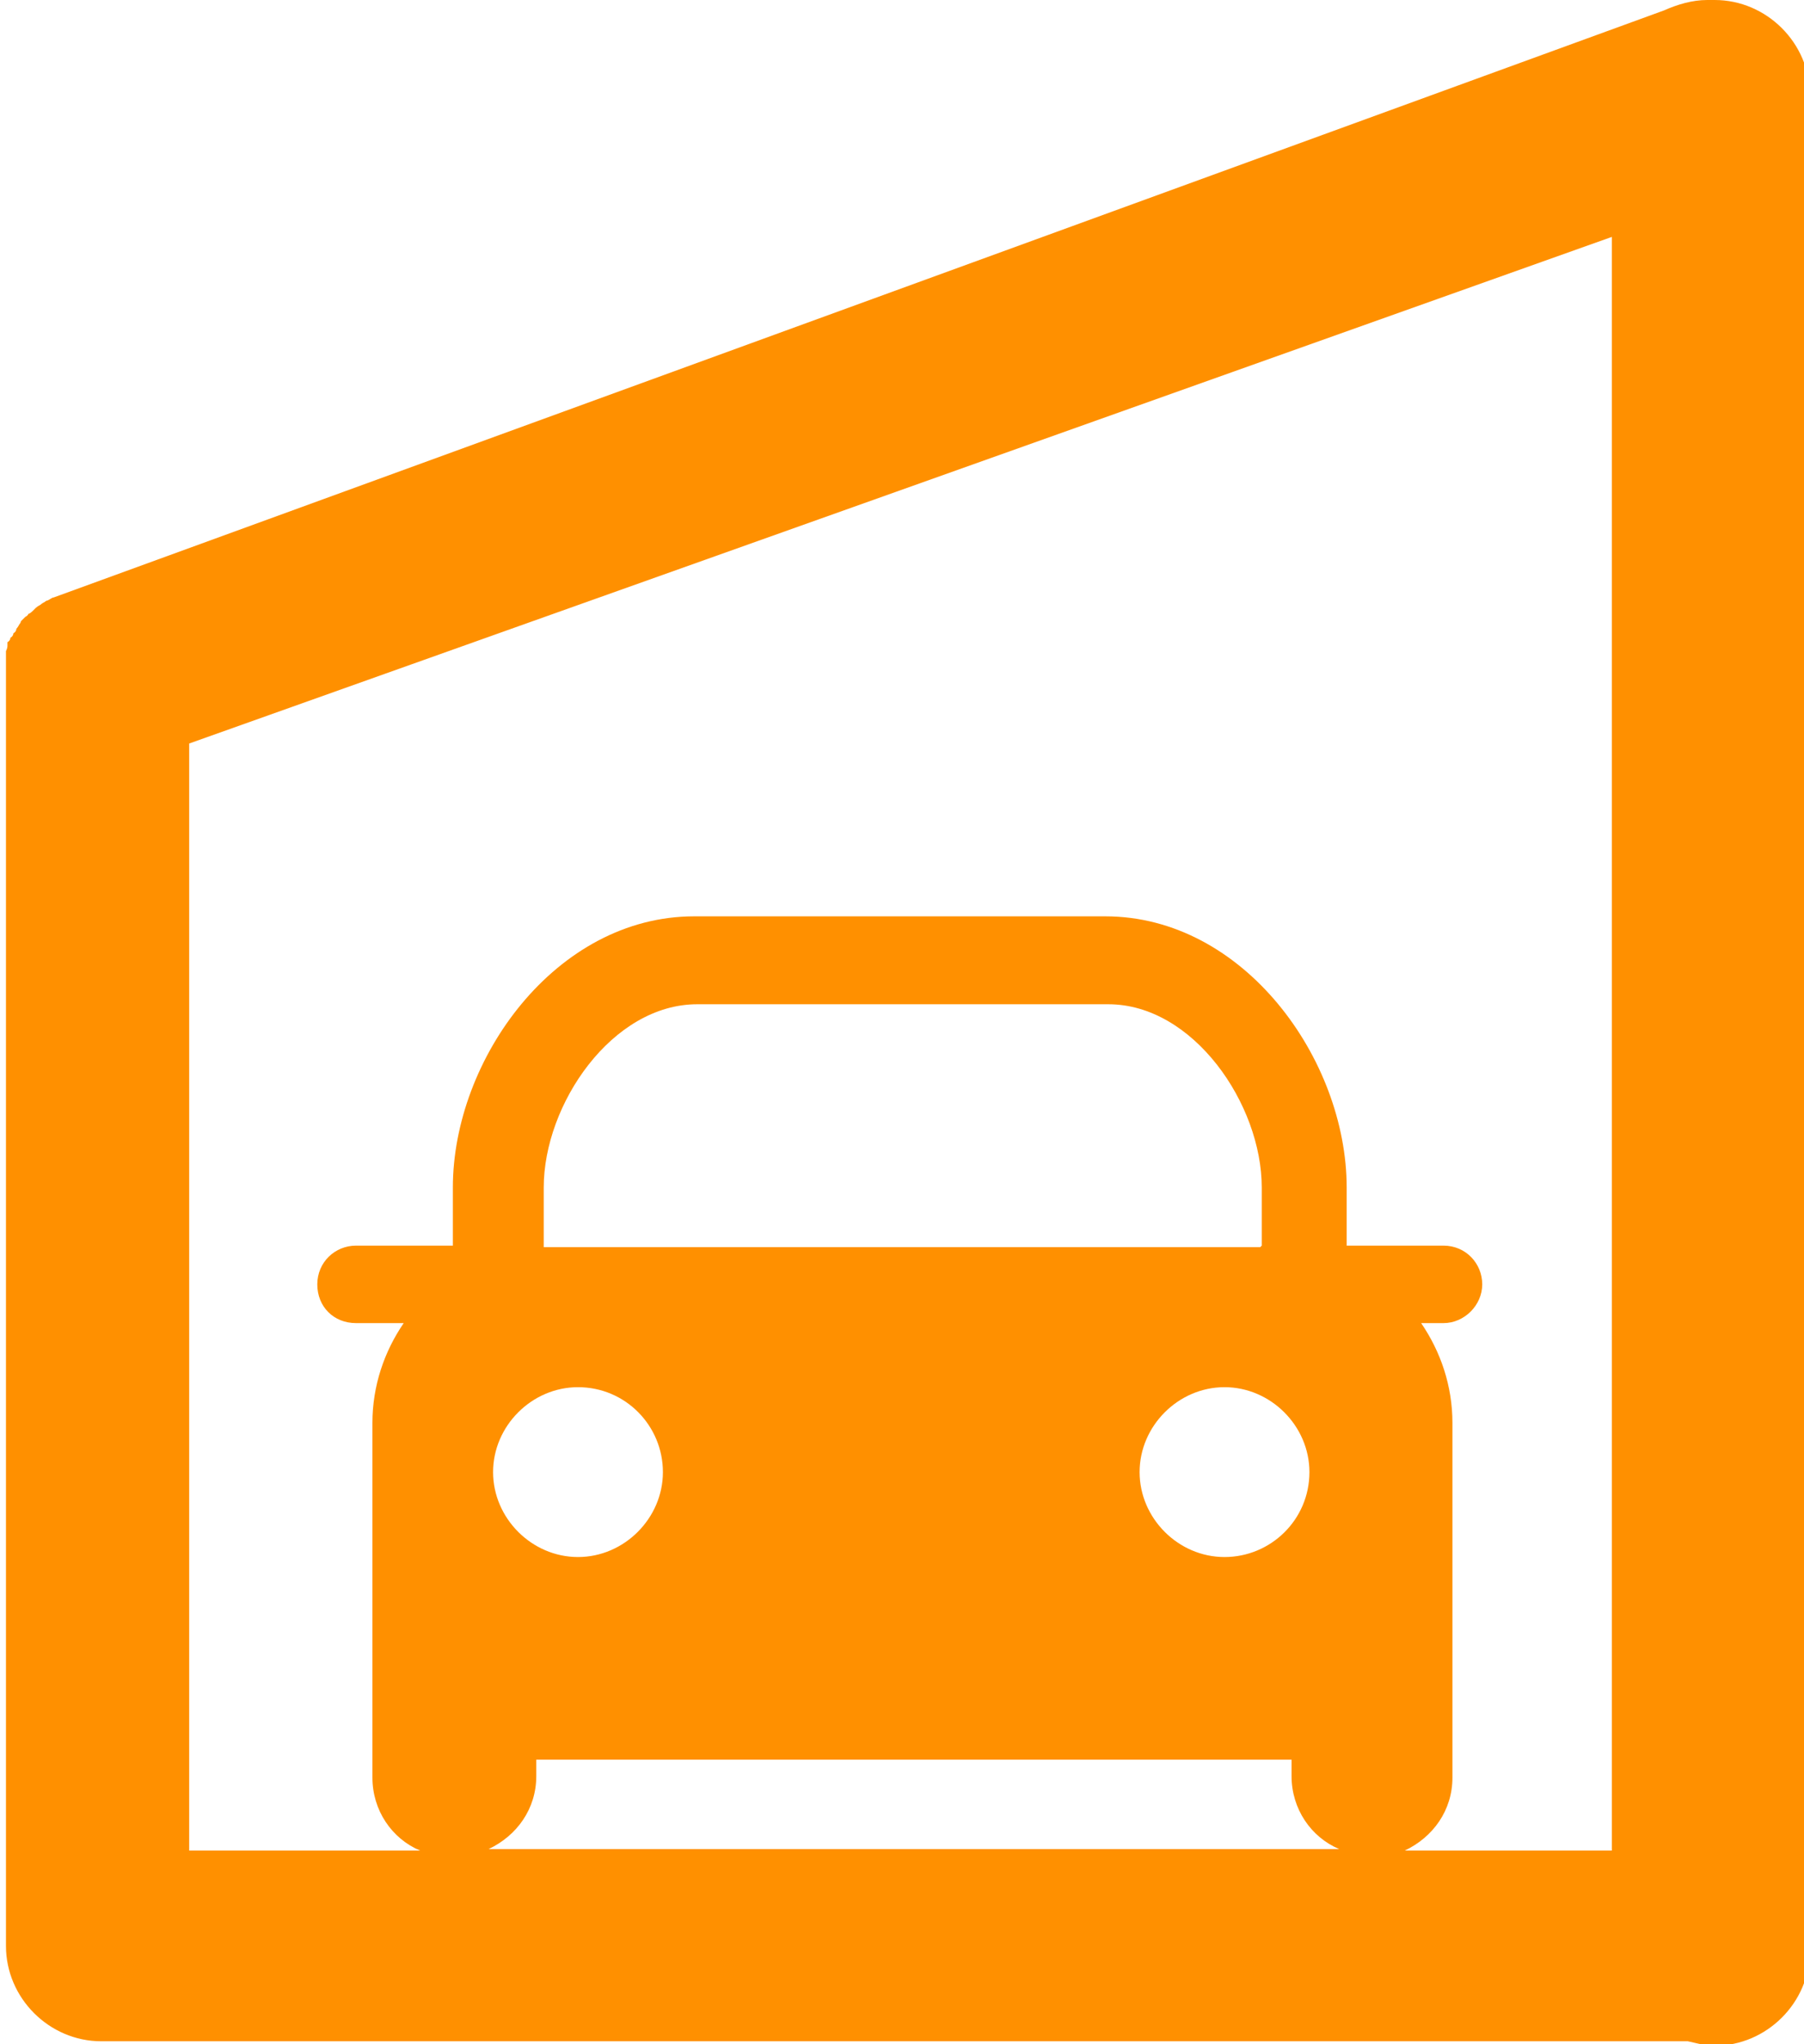 <?xml version="1.0" encoding="UTF-8"?>
<svg id="Capa_2" data-name="Capa 2" xmlns="http://www.w3.org/2000/svg" viewBox="0 0 12.11 13.72">
  <defs>
    <style>
      .cls-1 {
        fill: #ff9000;
      }
    </style>
  </defs>
  <g id="Capa_1-2" data-name="Capa 1">
    <path class="cls-1" d="M11.46,0c-.1,0-.2.03-.29.07L.36,4.01s0,0,0,0c-.01,0-.02.01-.04.02,0,0-.01,0-.02.01,0,0-.02.01-.03.02,0,0-.02.01-.03.02,0,0-.01.01-.02.02,0,0-.02.02-.03.02,0,0,0,.01-.02.02,0,0-.02.02-.03.03,0,0,0,.01-.01.02,0,0-.01.02-.02.03,0,0,0,.02-.02.03,0,0,0,.02-.02.03,0,0,0,.02-.02.03,0,0,0,.01,0,.02,0,.01,0,.02-.01.04,0,0,0,.01,0,.02,0,.01,0,.02,0,.04,0,0,0,.02,0,.03,0,0,0,.02,0,.03,0,0,0,.02,0,.03v.06h0v8.48c0,.35.29.64.64.64h10.65c.05.01.11.03.18.03.35,0,.64-.29.64-.64V.64c0-.35-.29-.64-.64-.64h0ZM8.46,8.37H3.7s-.04,0-.05,0v-.4c0-.56.46-1.23,1.03-1.23h2.76c.57,0,1.03.67,1.03,1.23v.39h0ZM8.79,9.88c0,.32-.26.57-.57.57s-.57-.26-.57-.57.26-.57.57-.57.57.26.57.57ZM3.88,9.31c.32,0,.57.26.57.57s-.26.57-.57.57-.57-.26-.57-.57.26-.57.57-.57ZM3.6,11.92v-.11s.06,0,.1,0h4.87s.07,0,.1,0v.11c0,.22.13.41.32.49H3.28c.19-.09.32-.27.32-.49ZM10.82,12.42h-1.39c.19-.09.32-.27.32-.49v-2.38c0-.25-.08-.48-.21-.67h.15c.14,0,.26-.12.26-.26s-.11-.26-.26-.26h-.65v-.39c0-.86-.69-1.82-1.62-1.82h-2.76c-.93,0-1.62.96-1.62,1.82v.39h-.65c-.14,0-.26.11-.26.26s.11.26.26.26h.32c-.13.19-.21.42-.21.67v2.38c0,.22.13.41.32.49h-1.55v-7.43L10.82,1.59v10.82h0Z"/>
  </g>
</svg>
